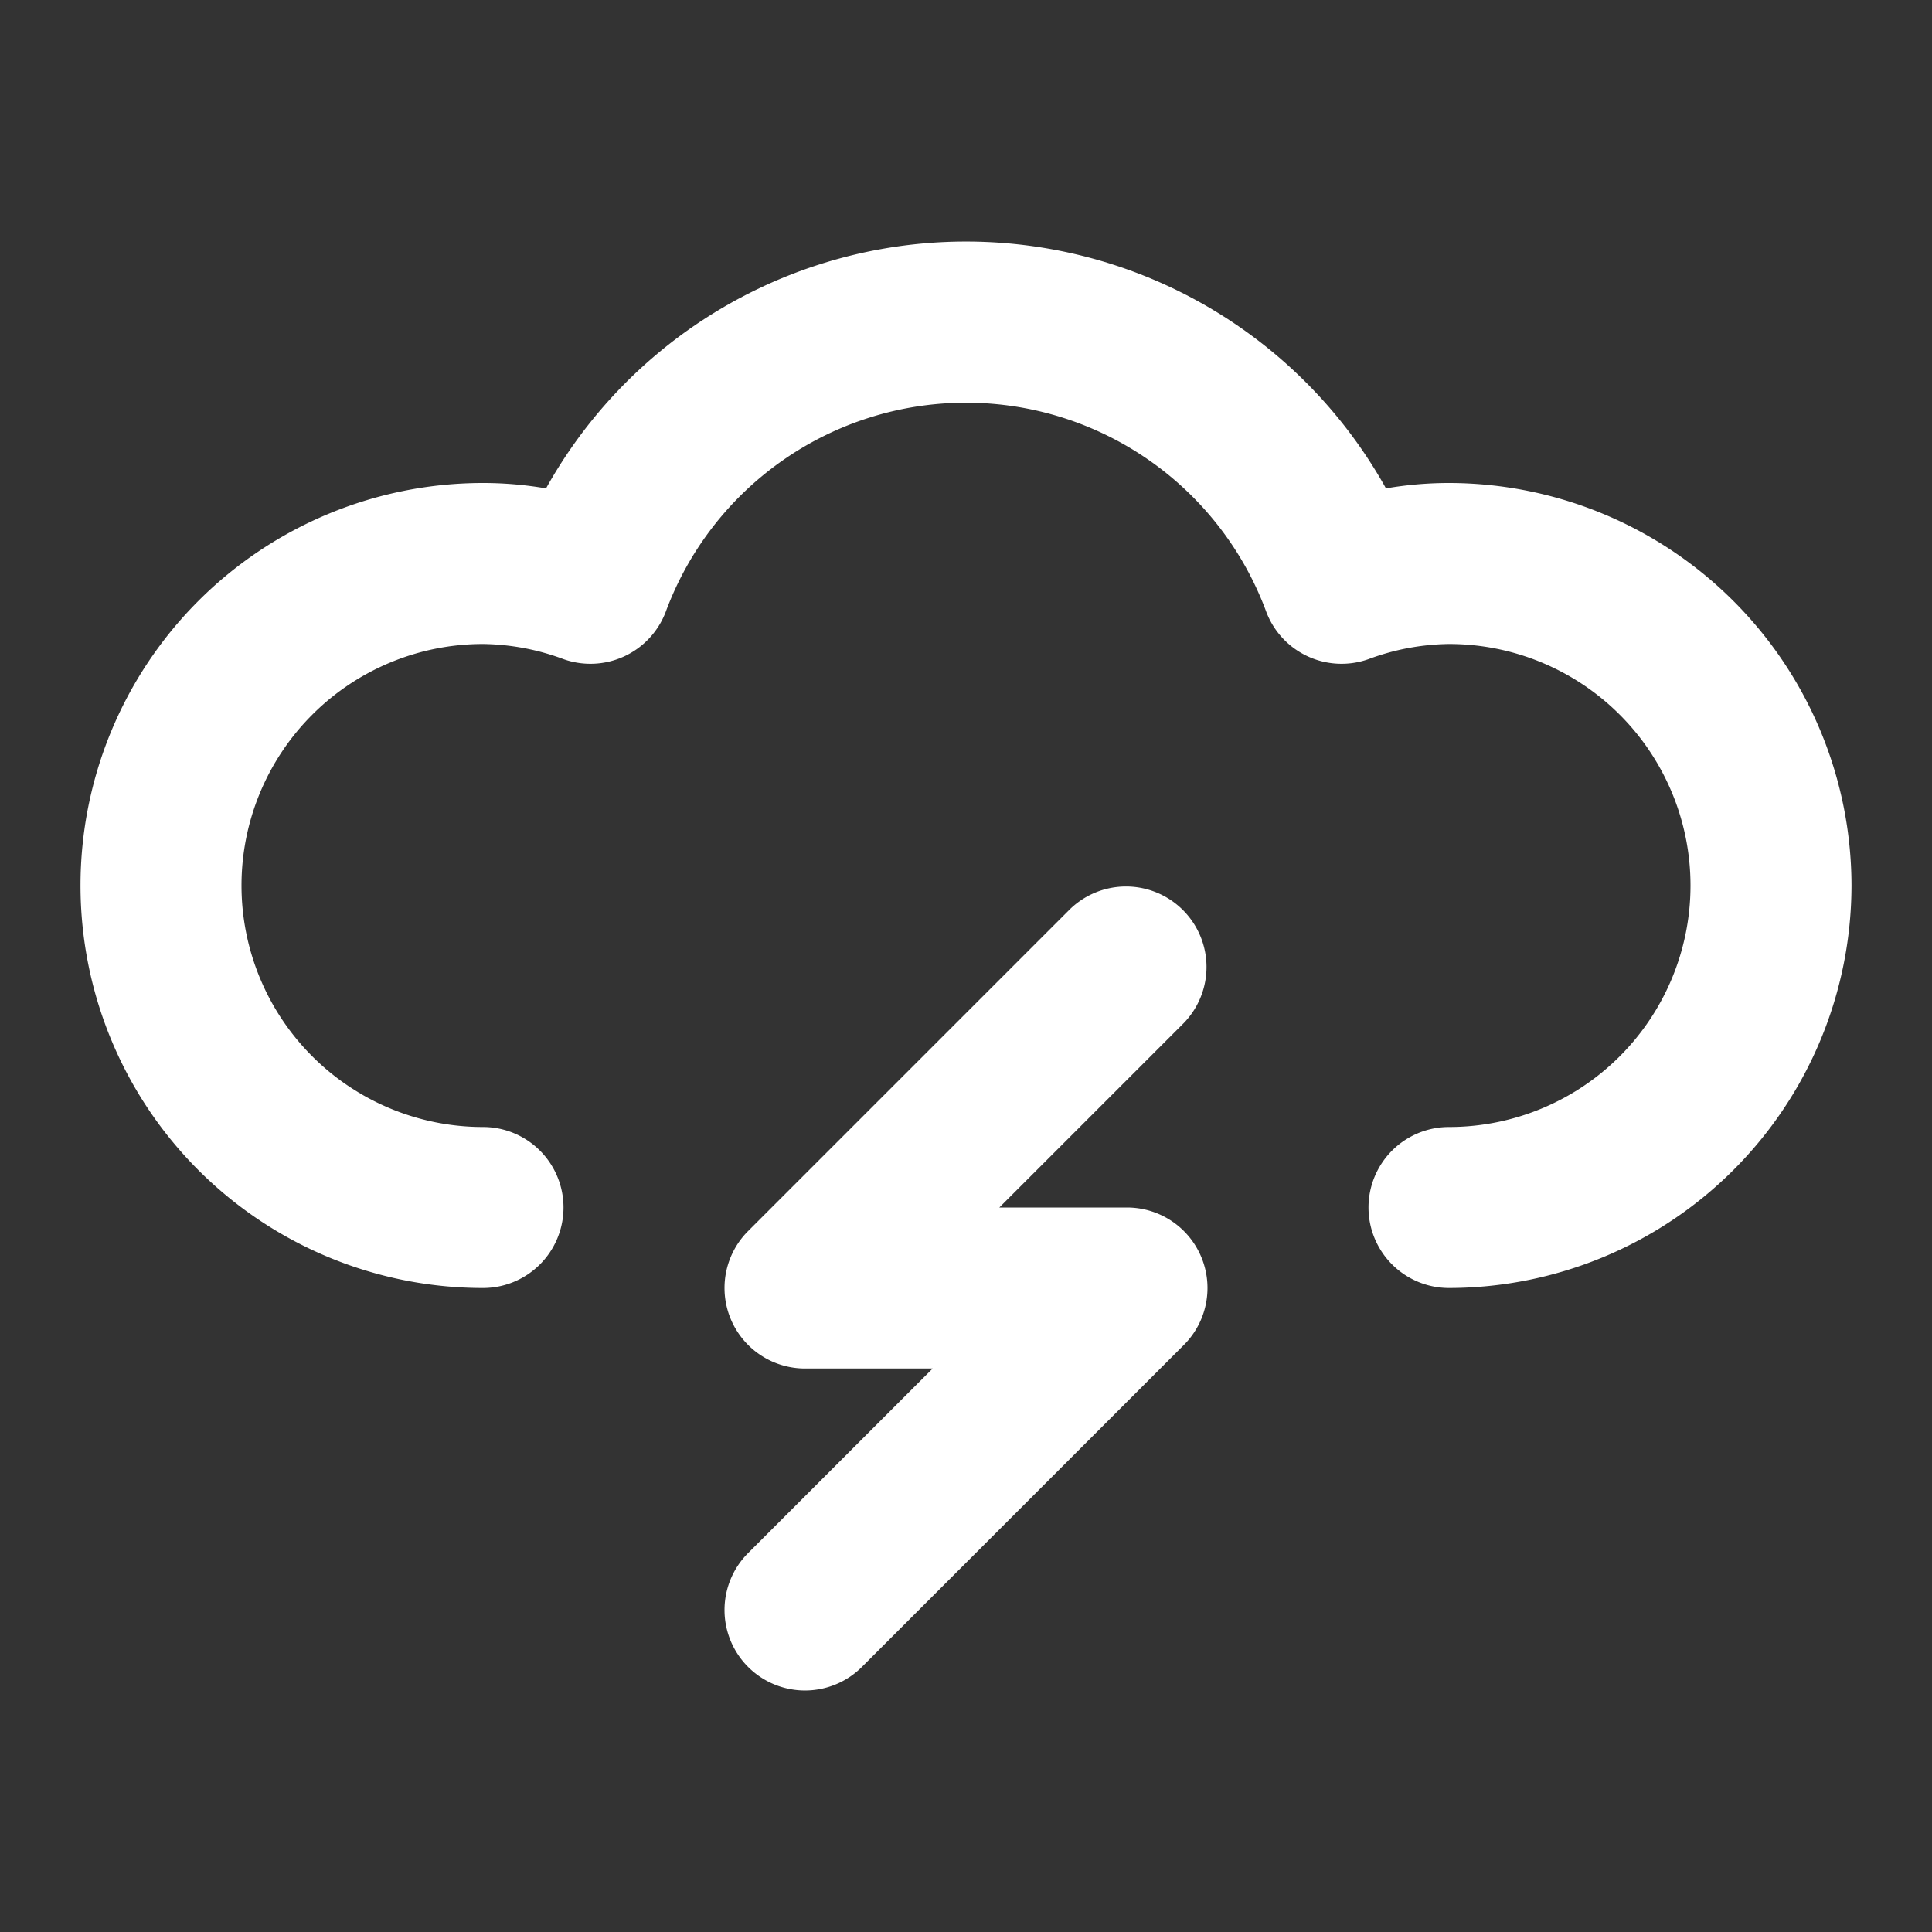 <svg fill="#ffffff" viewBox="0 0 24 24" xmlns="http://www.w3.org/2000/svg"><rect x="0" y="0" width="24" height="24" fill="#333333" stroke="none"/><g id="SVGRepo_bgCarrier" stroke-width="0"></g><g id="SVGRepo_tracerCarrier" stroke-linecap="round" stroke-linejoin="round"></g><g id="SVGRepo_iconCarrier"><path d="M23,11a5.006,5.006,0,0,1-5,5,1,1,0,0,1,0-2,3,3,0,0,0,0-6,2.965,2.965,0,0,0-1,.188A1,1,0,0,1,15.73,7.6a3.977,3.977,0,0,0-7.46,0A1,1,0,0,1,7,8.188,2.965,2.965,0,0,0,6,8a3,3,0,0,0,0,6,1,1,0,0,1,0,2A5,5,0,0,1,6,6a4.608,4.608,0,0,1,.783.067,5.971,5.971,0,0,1,10.434,0A4.608,4.608,0,0,1,18,6,5.006,5.006,0,0,1,23,11ZM9.293,20.707a1,1,0,0,0,1.414,0l4-4A1,1,0,0,0,14,15H12.414l2.293-2.293a1,1,0,0,0-1.414-1.414l-4,4A1,1,0,0,0,10,17h1.586L9.293,19.293A1,1,0,0,0,9.293,20.707Z"></path></g></svg>